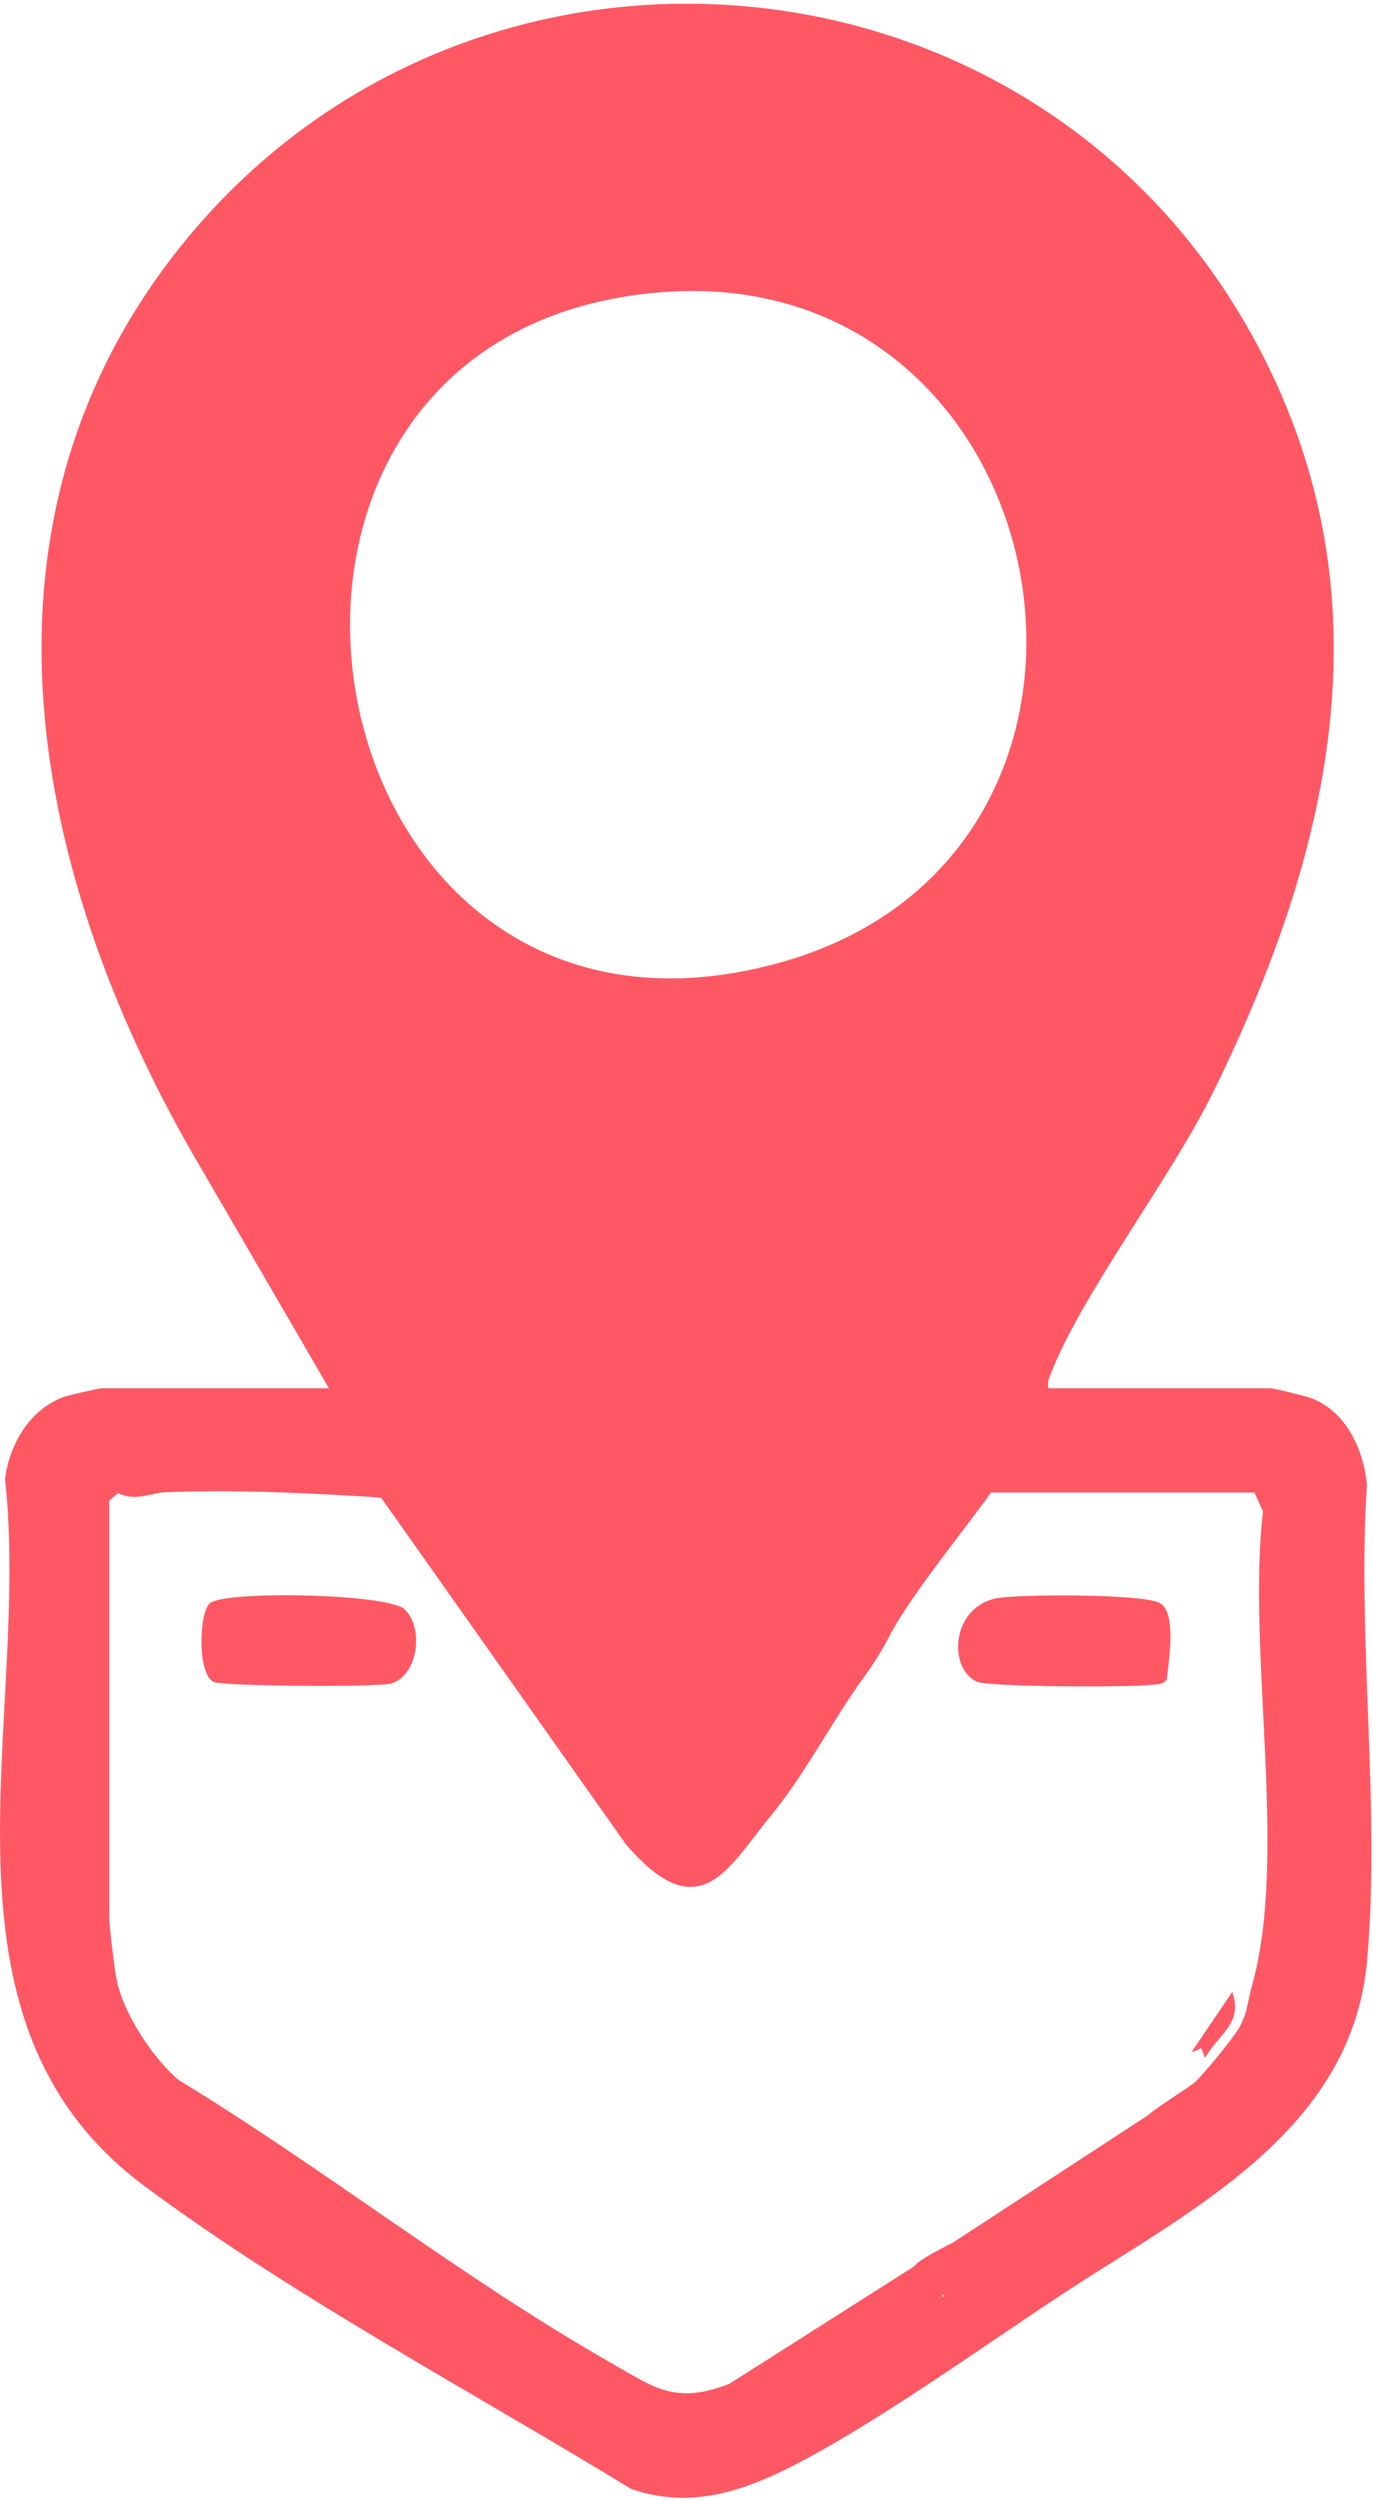 <?xml version="1.0" encoding="UTF-8"?>
<svg id="Camada_2" data-name="Camada 2" xmlns="http://www.w3.org/2000/svg" xmlns:xlink="http://www.w3.org/1999/xlink" viewBox="0 0 250 455">
  <defs>
    <style>
      .cls-1 {
        fill: #ff5864;
      }

      .cls-2 {
        fill: url(#Gradiente_sem_nome_14-2);
      }

      .cls-3 {
        fill: url(#Gradiente_sem_nome_14);
      }
    </style>
    <linearGradient id="Gradiente_sem_nome_14" data-name="Gradiente sem nome 14" x1="165.39" y1="56.02" x2="84.32" y2="196.43" gradientUnits="userSpaceOnUse">
      <stop offset="0" stop-color="#fd4731"/>
      <stop offset="1" stop-color="#5000ff"/>
    </linearGradient>
    <linearGradient id="Gradiente_sem_nome_14-2" data-name="Gradiente sem nome 14" x1="177.7" y1="231.14" x2="73.83" y2="411.04" xlink:href="#Gradiente_sem_nome_14"/>
  </defs>
  <g id="Camada_1-2" data-name="Camada 1">
    <g>
      <path class="cls-1" d="M73.65,292.88c3.59,3.33,2.52,12.07-2.45,13.52-2.41.7-30.68.5-32.3-.29-3-1.45-2.66-12.35-.76-14.25,2.45-2.45,32.4-1.85,35.51,1.02Z"/>
      <path class="cls-1" d="M181.64,290.86c4.16-.75,26.78-.8,29.6.92,3.04,1.85,1.57,10.42,1.22,13.89-.71,1.02-1.94.85-3.02.98-3.74.45-29.34.4-31.53-.57-5.36-2.36-4.76-13.7,3.71-15.23Z"/>
      <g>
        <path class="cls-1" d="M248.89,270.16c-.64-6.41-3.8-13.37-10.25-15.73-.92-.34-6.72-1.76-7.24-1.76h-40.5c-.23-1.18.14-1.92.55-2.94,5.86-14.76,21.79-35.32,29.63-51.32,21.85-44.61,32.32-91.31,6.99-137.22C186.89-13.48,81.72-20.39,30.49,47.95c-37.13,49.54-24.34,111.33,4.24,161.43l25.17,43.29H18.41c-.33,0-5.82,1.24-6.52,1.48-6.39,2.18-10.12,8.56-10.98,15,4.88,43.88-15.54,98.16,25.27,128.61,26.74,19.95,60.2,37.78,88.73,55.22,10.38,3.59,19.76.7,29.02-3.98,15.12-7.64,34.31-21.44,48.9-31.07,23.16-15.29,53.19-29.63,56.07-60.87,2.54-27.62-1.85-58.88,0-86.89ZM120.7,53.16c73.3-5.51,93.25,102.13,21.2,122.07-87.96,24.34-110.71-115.34-21.2-122.07ZM113.91,335.59c13.5,15.82,18.71,4.28,26.42-5.09,6.44-7.83,11.12-17.25,17.22-25.6,1.71-2.34,3.21-4.83,4.55-7.41,3.77-7.26,15.27-21.32,18.32-25.85h48l1.55,3.45c-2.98,25.58,4.68,62.82-2.05,86.47-.76,2.67-.68,4.47-2.18,7.31-1.04,1.97-10.98,14.51-12.6,13.34,1.06,1.03,2.2,1.79,4.33.97.53-7.51,1.82-1.34-2.48-2.28-.67,2.48,1.53-.14,2.52.45.89.52.9-3.16.06-2.4-1.14,1.05-6.17,4-8.64,6.09l-36.29,23.68c-2.15.85-1.04,7.29-1.54,4.26l-2.85-.98,3.74,6.09c-2.22-.65,5.02-3.7,2.98-4.3-.27-.08,4.29-7.73,2.13-5.87-2.36,2.03,13.03-.54,3.45-.51l-.89-.85-7.45,5.91c4.46,2.17,2.14-4.33,4.98-6,.69-.41-9.41,4.16-10.77,6.03l-33.63,21.36c-9.95,3.85-13.69.66-21.8-3.97-26.71-15.22-52.18-35.36-78.56-51.39-4.81-4.16-10.2-12.41-11.29-18.7-.35-2.04-1.24-9.18-1.24-10.75v-75.93l1.58-1.38c3.23,1.59,5.76-.05,8.88-.16,11.34-.42,22.89,0,34.2.68,1.58.1,3.34.16,4.87.37M50.91,289.63h18"/>
        <path class="cls-1" d="M216.91,373.55l1.84-.79.65,1.78c2.62-4.44,6.99-6.38,4.97-12.01"/>
      </g>
    </g>
  </g>
</svg>